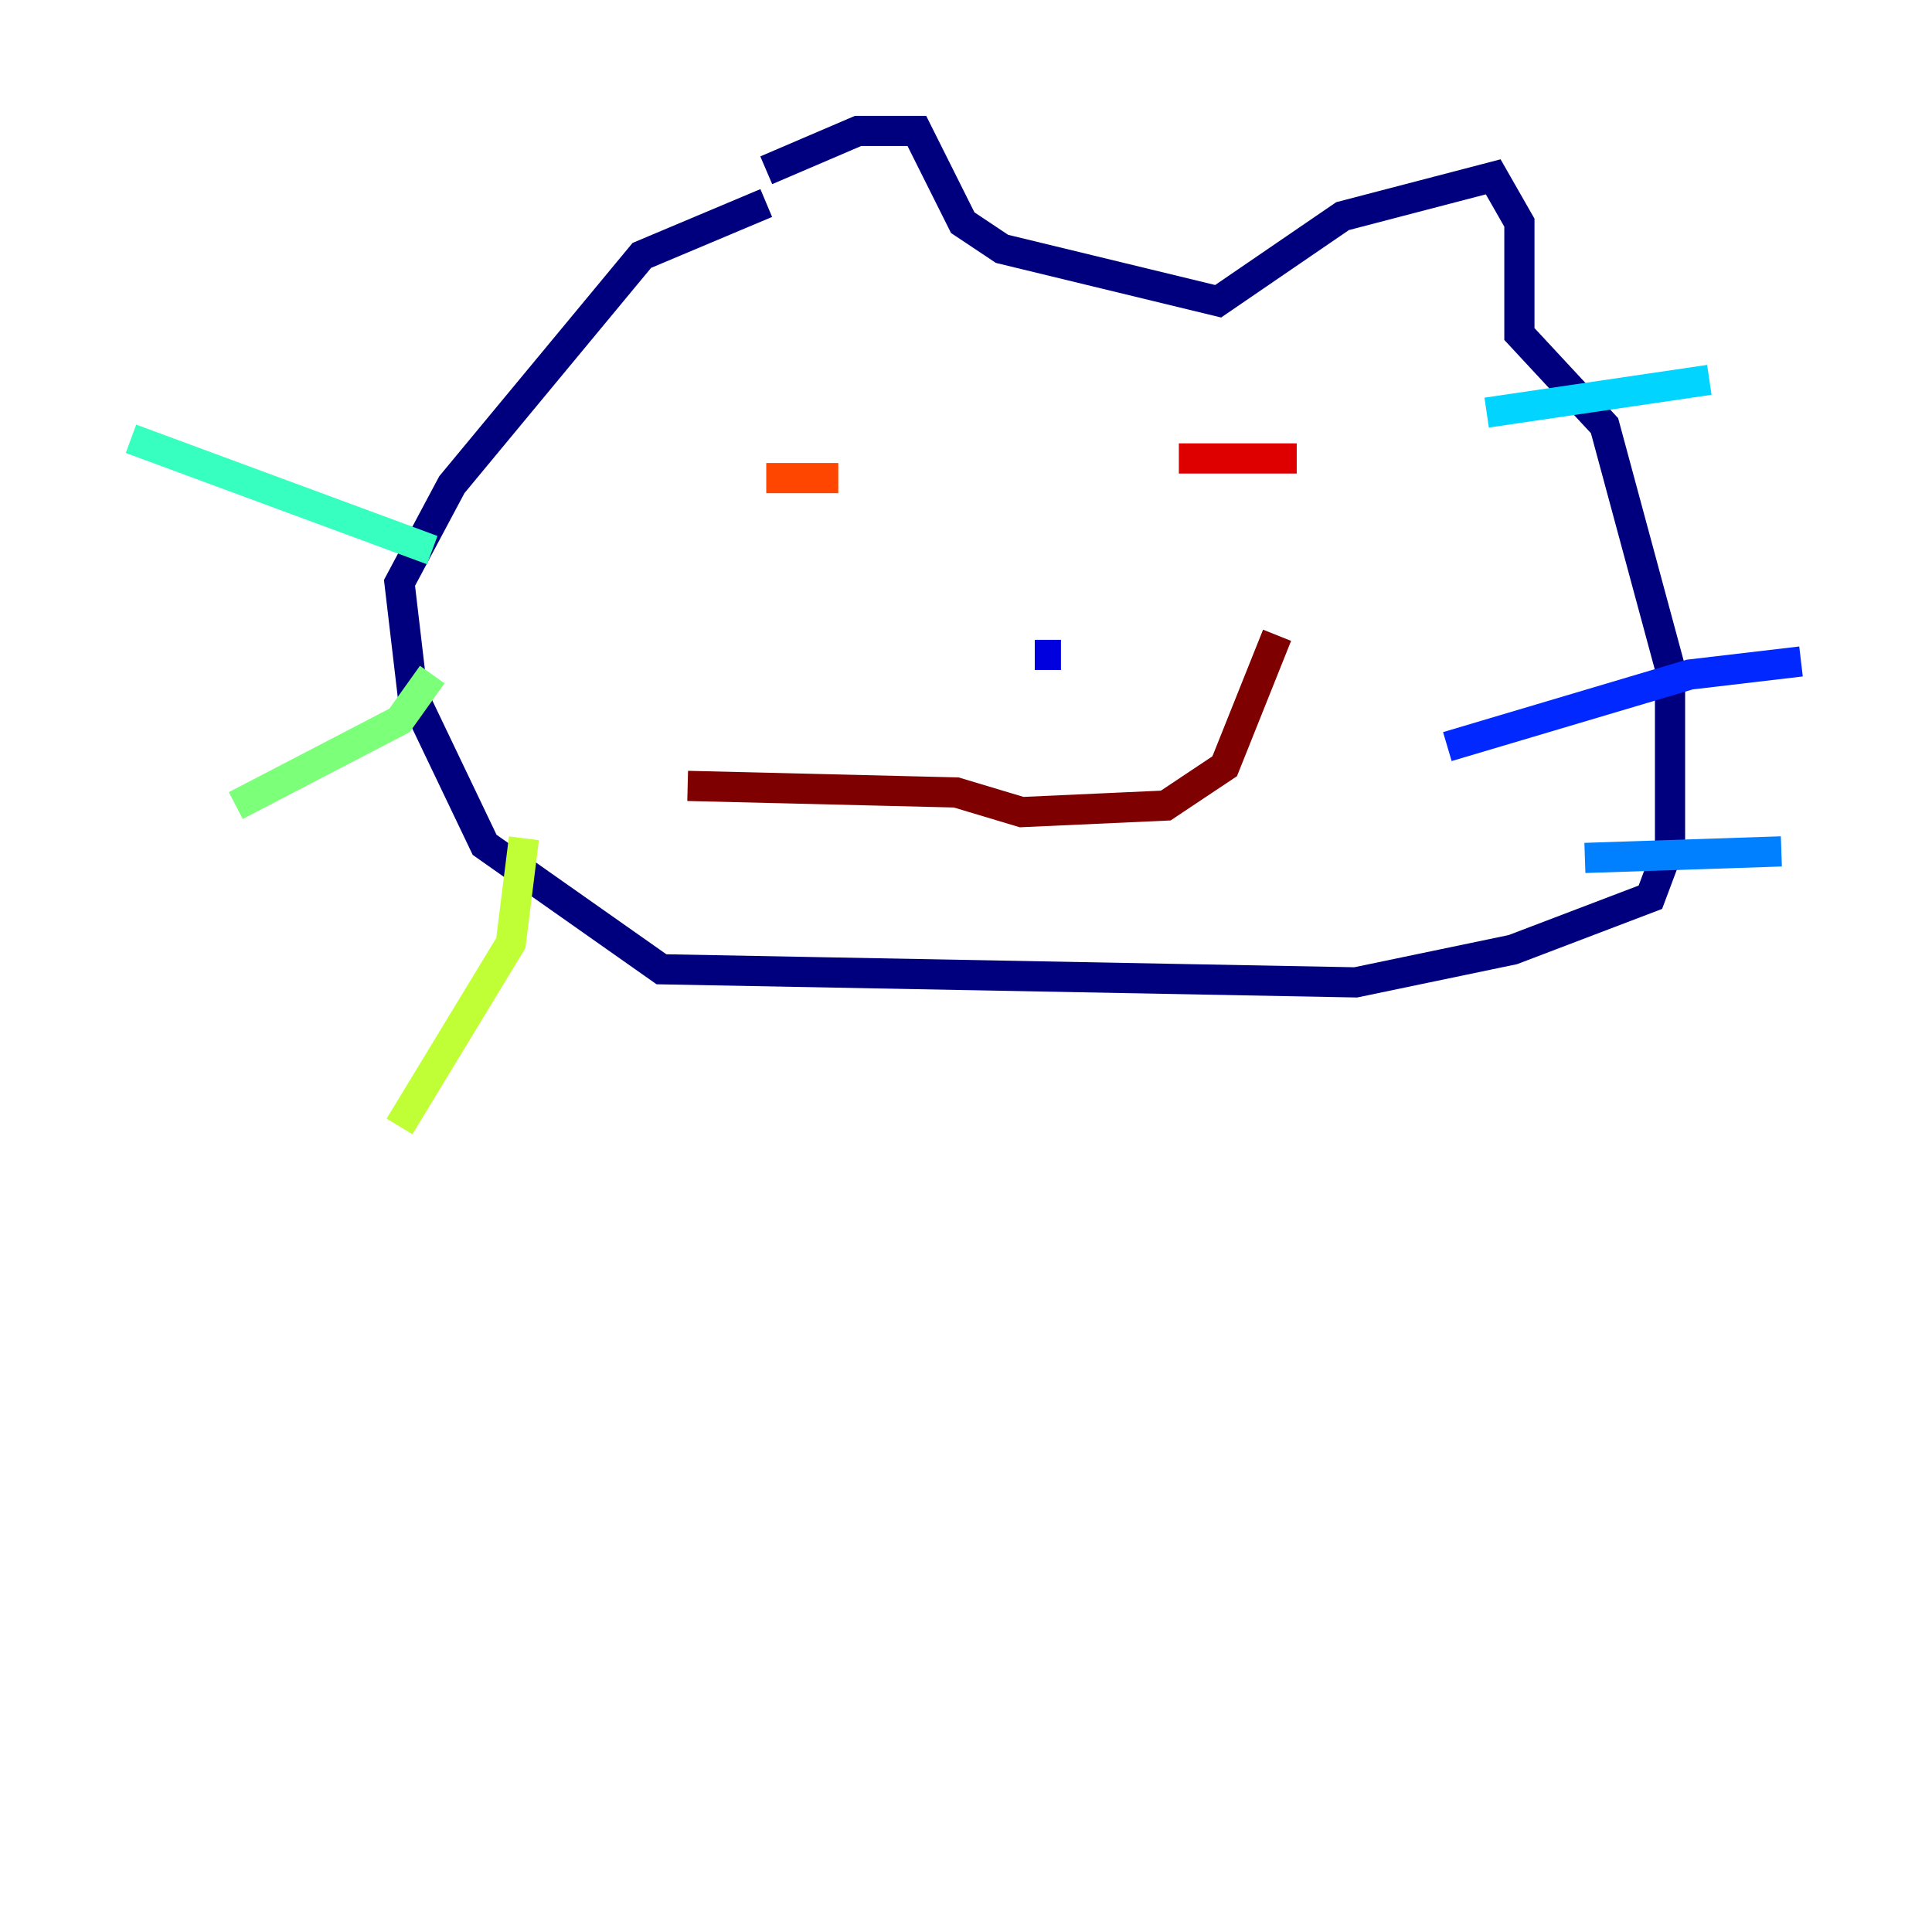 <?xml version="1.0" encoding="utf-8" ?>
<svg baseProfile="tiny" height="128" version="1.2" viewBox="0,0,128,128" width="128" xmlns="http://www.w3.org/2000/svg" xmlns:ev="http://www.w3.org/2001/xml-events" xmlns:xlink="http://www.w3.org/1999/xlink"><defs /><polyline fill="none" points="50.766,11.281 56.841,8.678 60.746,8.678 63.783,14.752 66.386,16.488 80.705,19.959 88.949,14.319 98.929,11.715 100.664,14.752 100.664,22.129 106.305,28.203 110.644,44.258 110.644,55.973 109.342,59.444 100.231,62.915 89.817,65.085 43.824,64.217 32.108,55.973 27.336,45.993 26.468,38.617 29.939,32.108 42.522,16.922 50.766,13.451" stroke="#00007f" stroke-width="2" /><polyline fill="none" points="68.556,43.39 70.291,43.39" stroke="#0000de" stroke-width="2" /><polyline fill="none" points="95.891,49.464 111.946,44.691 119.322,43.824" stroke="#0028ff" stroke-width="2" /><polyline fill="none" points="105.003,56.841 118.02,56.407" stroke="#0080ff" stroke-width="2" /><polyline fill="none" points="98.495,27.336 113.248,25.166" stroke="#00d4ff" stroke-width="2" /><polyline fill="none" points="28.637,36.447 8.678,29.071" stroke="#36ffc0" stroke-width="2" /><polyline fill="none" points="28.637,44.691 26.468,47.729 15.62,53.37" stroke="#7cff79" stroke-width="2" /><polyline fill="none" points="34.712,55.539 33.844,62.481 26.468,74.63" stroke="#c0ff36" stroke-width="2" /><polyline fill="none" points="49.464,18.658 49.464,18.658" stroke="#ffe500" stroke-width="2" /><polyline fill="none" points="47.729,28.637 47.729,28.637" stroke="#ff9400" stroke-width="2" /><polyline fill="none" points="50.766,31.675 55.539,31.675" stroke="#ff4600" stroke-width="2" /><polyline fill="none" points="78.102,30.373 85.912,30.373" stroke="#de0000" stroke-width="2" /><polyline fill="none" points="45.559,52.068 63.349,52.502 67.688,53.803 77.234,53.37 81.139,50.766 84.61,42.088" stroke="#7f0000" stroke-width="2" /></svg>
